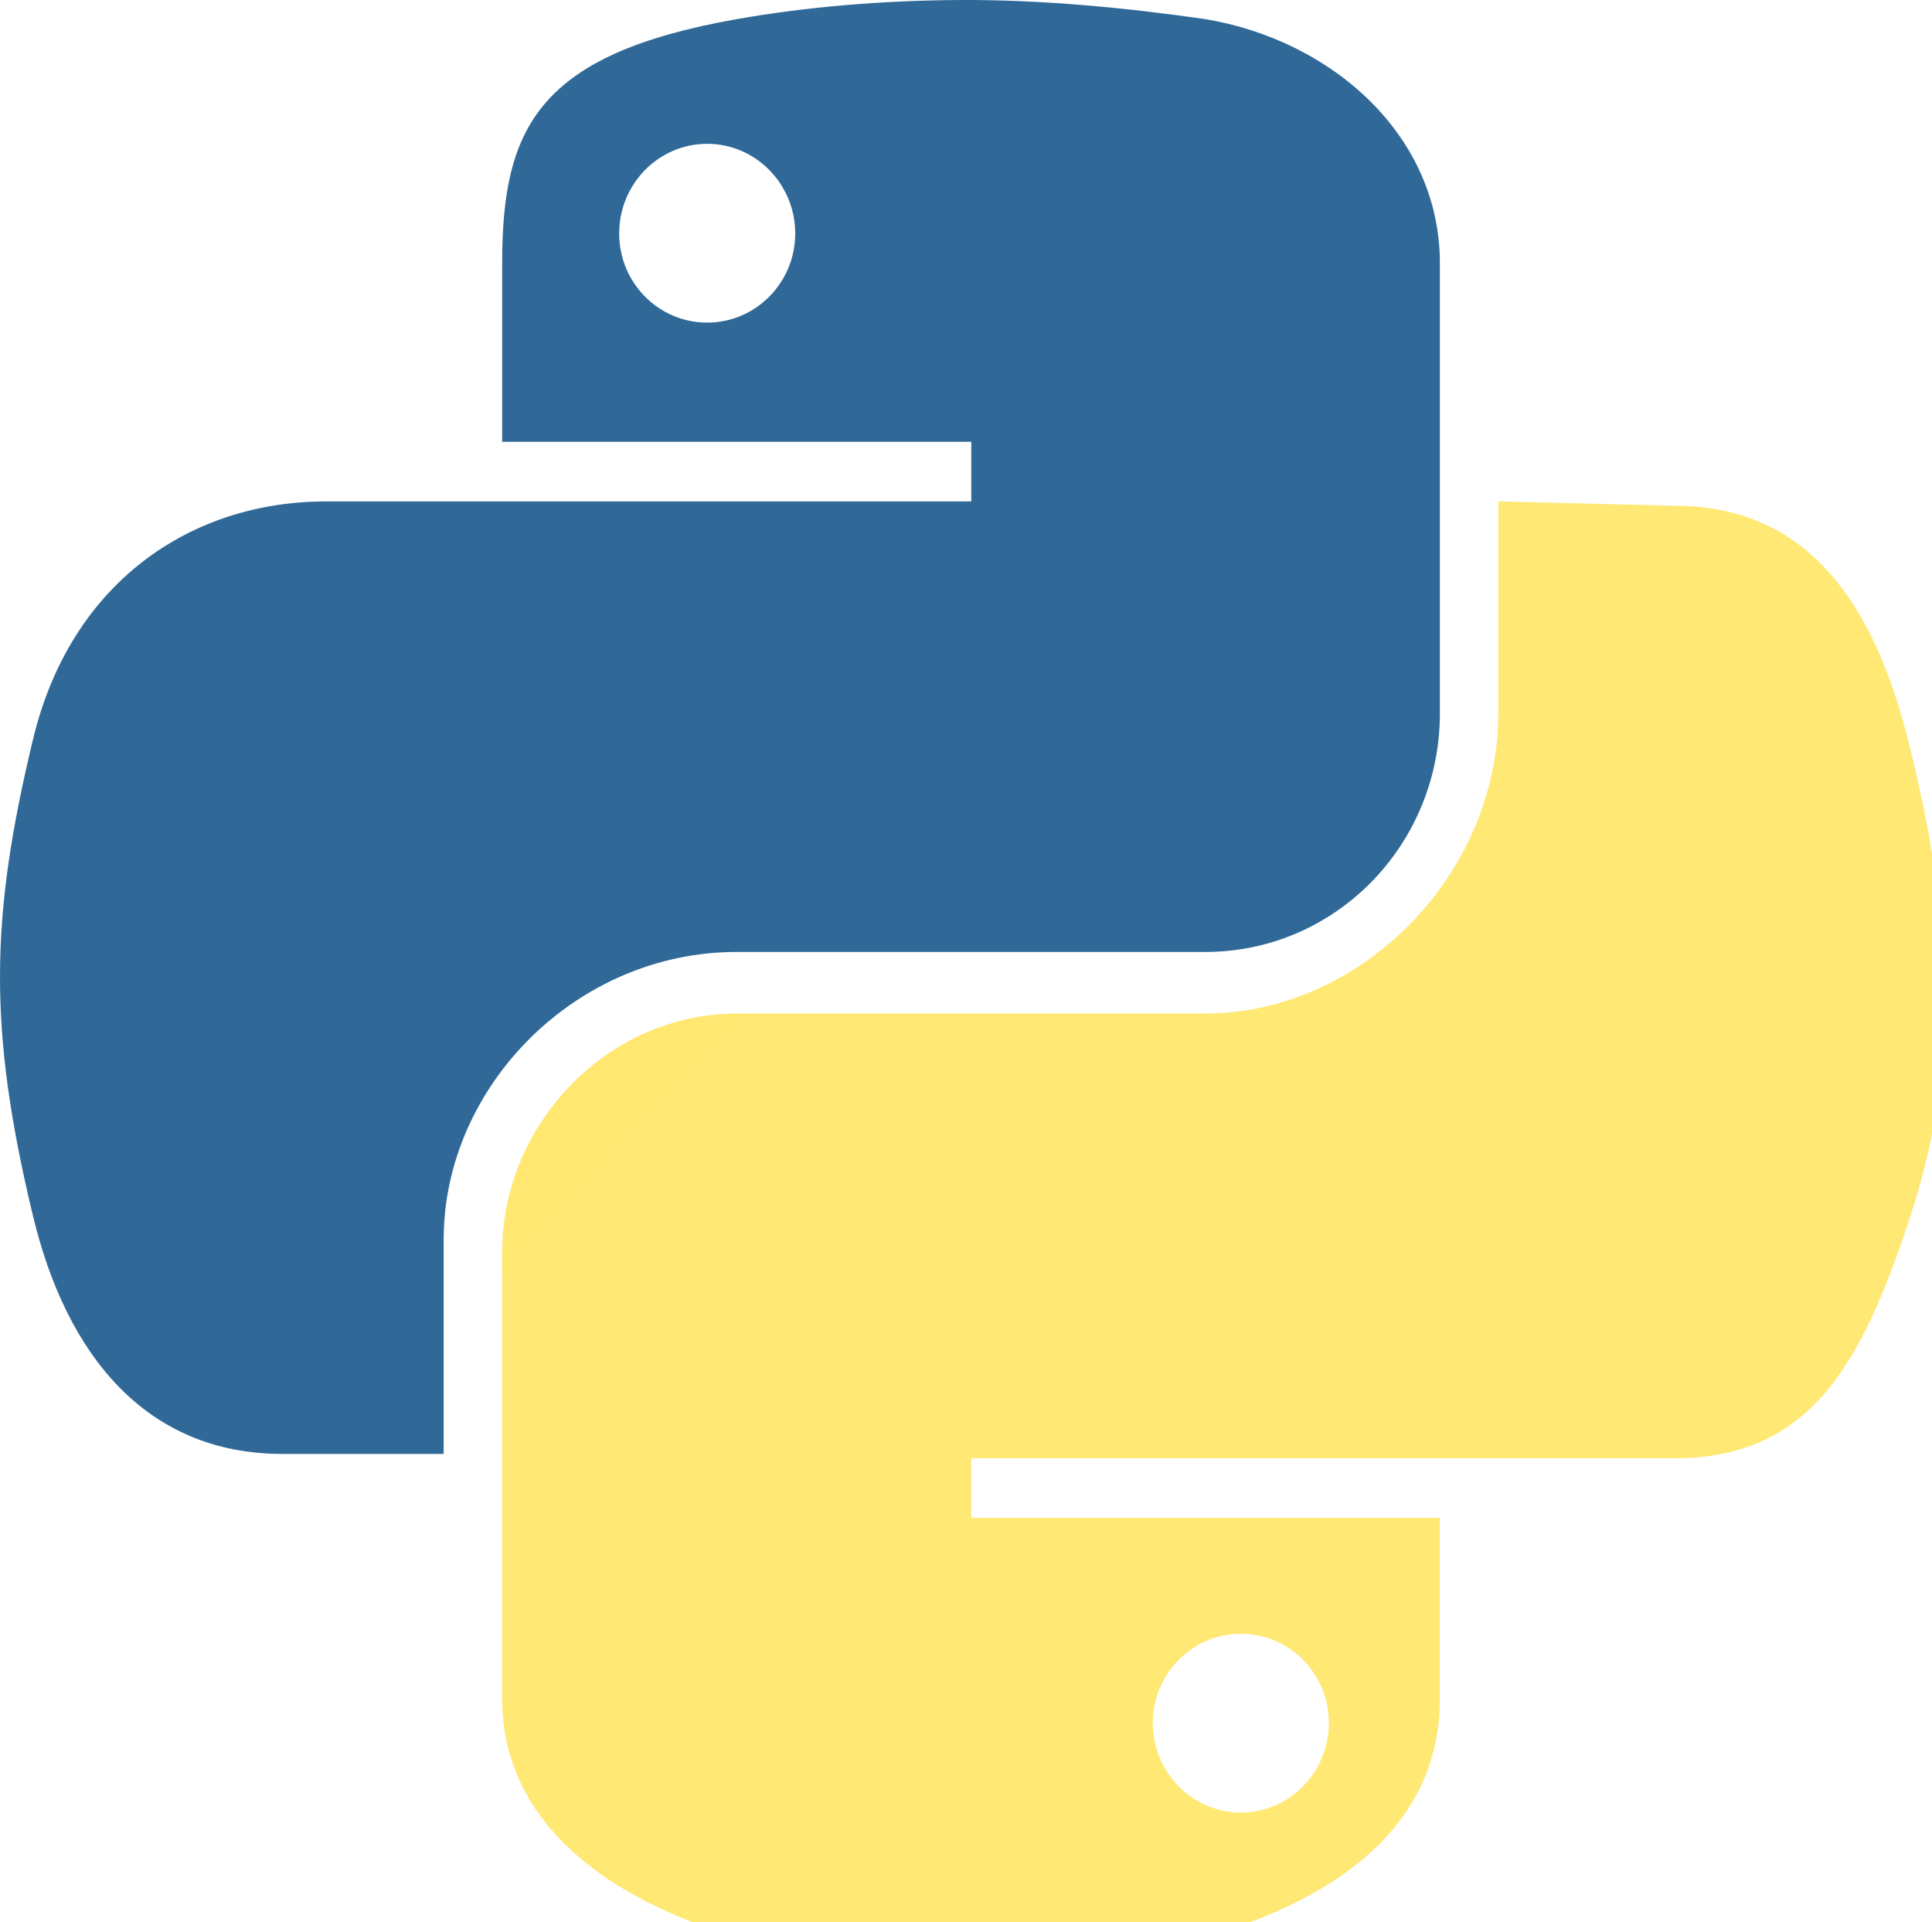<svg xmlns="http://www.w3.org/2000/svg" viewBox="0 0 110.421 109.846">
  <defs>
    <linearGradient id="a" x1="89.136" x2="147.77" y1="111.92" y2="168.1" gradientTransform="translate(-134.48 -107.53) scale(1.092)" gradientUnits="userSpaceOnUse">
      <stop offset="0" stop-color="#ffd43b"/>
      <stop offset="1" stop-color="#ffe873"/>
    </linearGradient>
    <linearGradient id="b" x1="55.549" x2="110.15" y1="77.07" y2="131.85" gradientTransform="translate(-134.48 -107.53) scale(1.092)" gradientUnits="userSpaceOnUse">
      <stop offset="0" stop-color="#5a9fd4"/>
      <stop offset="1" stop-color="#306998"/>
    </linearGradient>
  </defs>
  <path fill="url(#b)" d="M54.919 0c-4.584.022-8.961.412-12.812 1.094-11.346 2.005-13.406 6.2-13.406 13.938v10.219h26.812v3.406H18.638c-7.792 0-14.616 4.684-16.75 13.594-2.462 10.213-2.571 16.586 0 27.25 1.906 7.938 6.458 13.594 14.25 13.594h9.219V70.844c0-8.735 7.554-16.438 16.75-16.438h26.781c7.455 0 13.406-6.138 13.406-13.625V15.031c0-7.266-6.13-12.725-13.406-13.938C64.282.431 59.502-.02 54.918 0zm-14.5 8.219c2.77 0 5.031 2.299 5.031 5.125 0 2.816-2.262 5.094-5.031 5.094-2.78 0-5.031-2.277-5.031-5.094 0-2.826 2.251-5.125 5.031-5.125z"/>
  <path fill="url(#a)" d="M85.638 28.657v12.062c0 9.342-7.92 17.207-16.75 17.207H42.106c-7.336 0-13.406 6.279-13.406 13.625v25.531c0 7.266 6.319 11.54 13.406 13.625 8.487 2.496 16.626 2.947 26.781 0 6.75-1.954 13.406-5.888 13.406-13.625V86.75H55.512v-3.406h40.188c7.792 0 10.696-5.435 13.406-13.594 2.8-8.399 2.68-16.476 0-27.25-1.926-7.757-5.604-13.594-13.406-13.594zM70.918 93.375c2.78 0 5.031 2.278 5.031 5.094 0 2.827-2.251 5.125-5.031 5.125-2.77 0-5.031-2.298-5.031-5.125 0-2.816 2.262-5.094 5.031-5.094z"/>
</svg>
